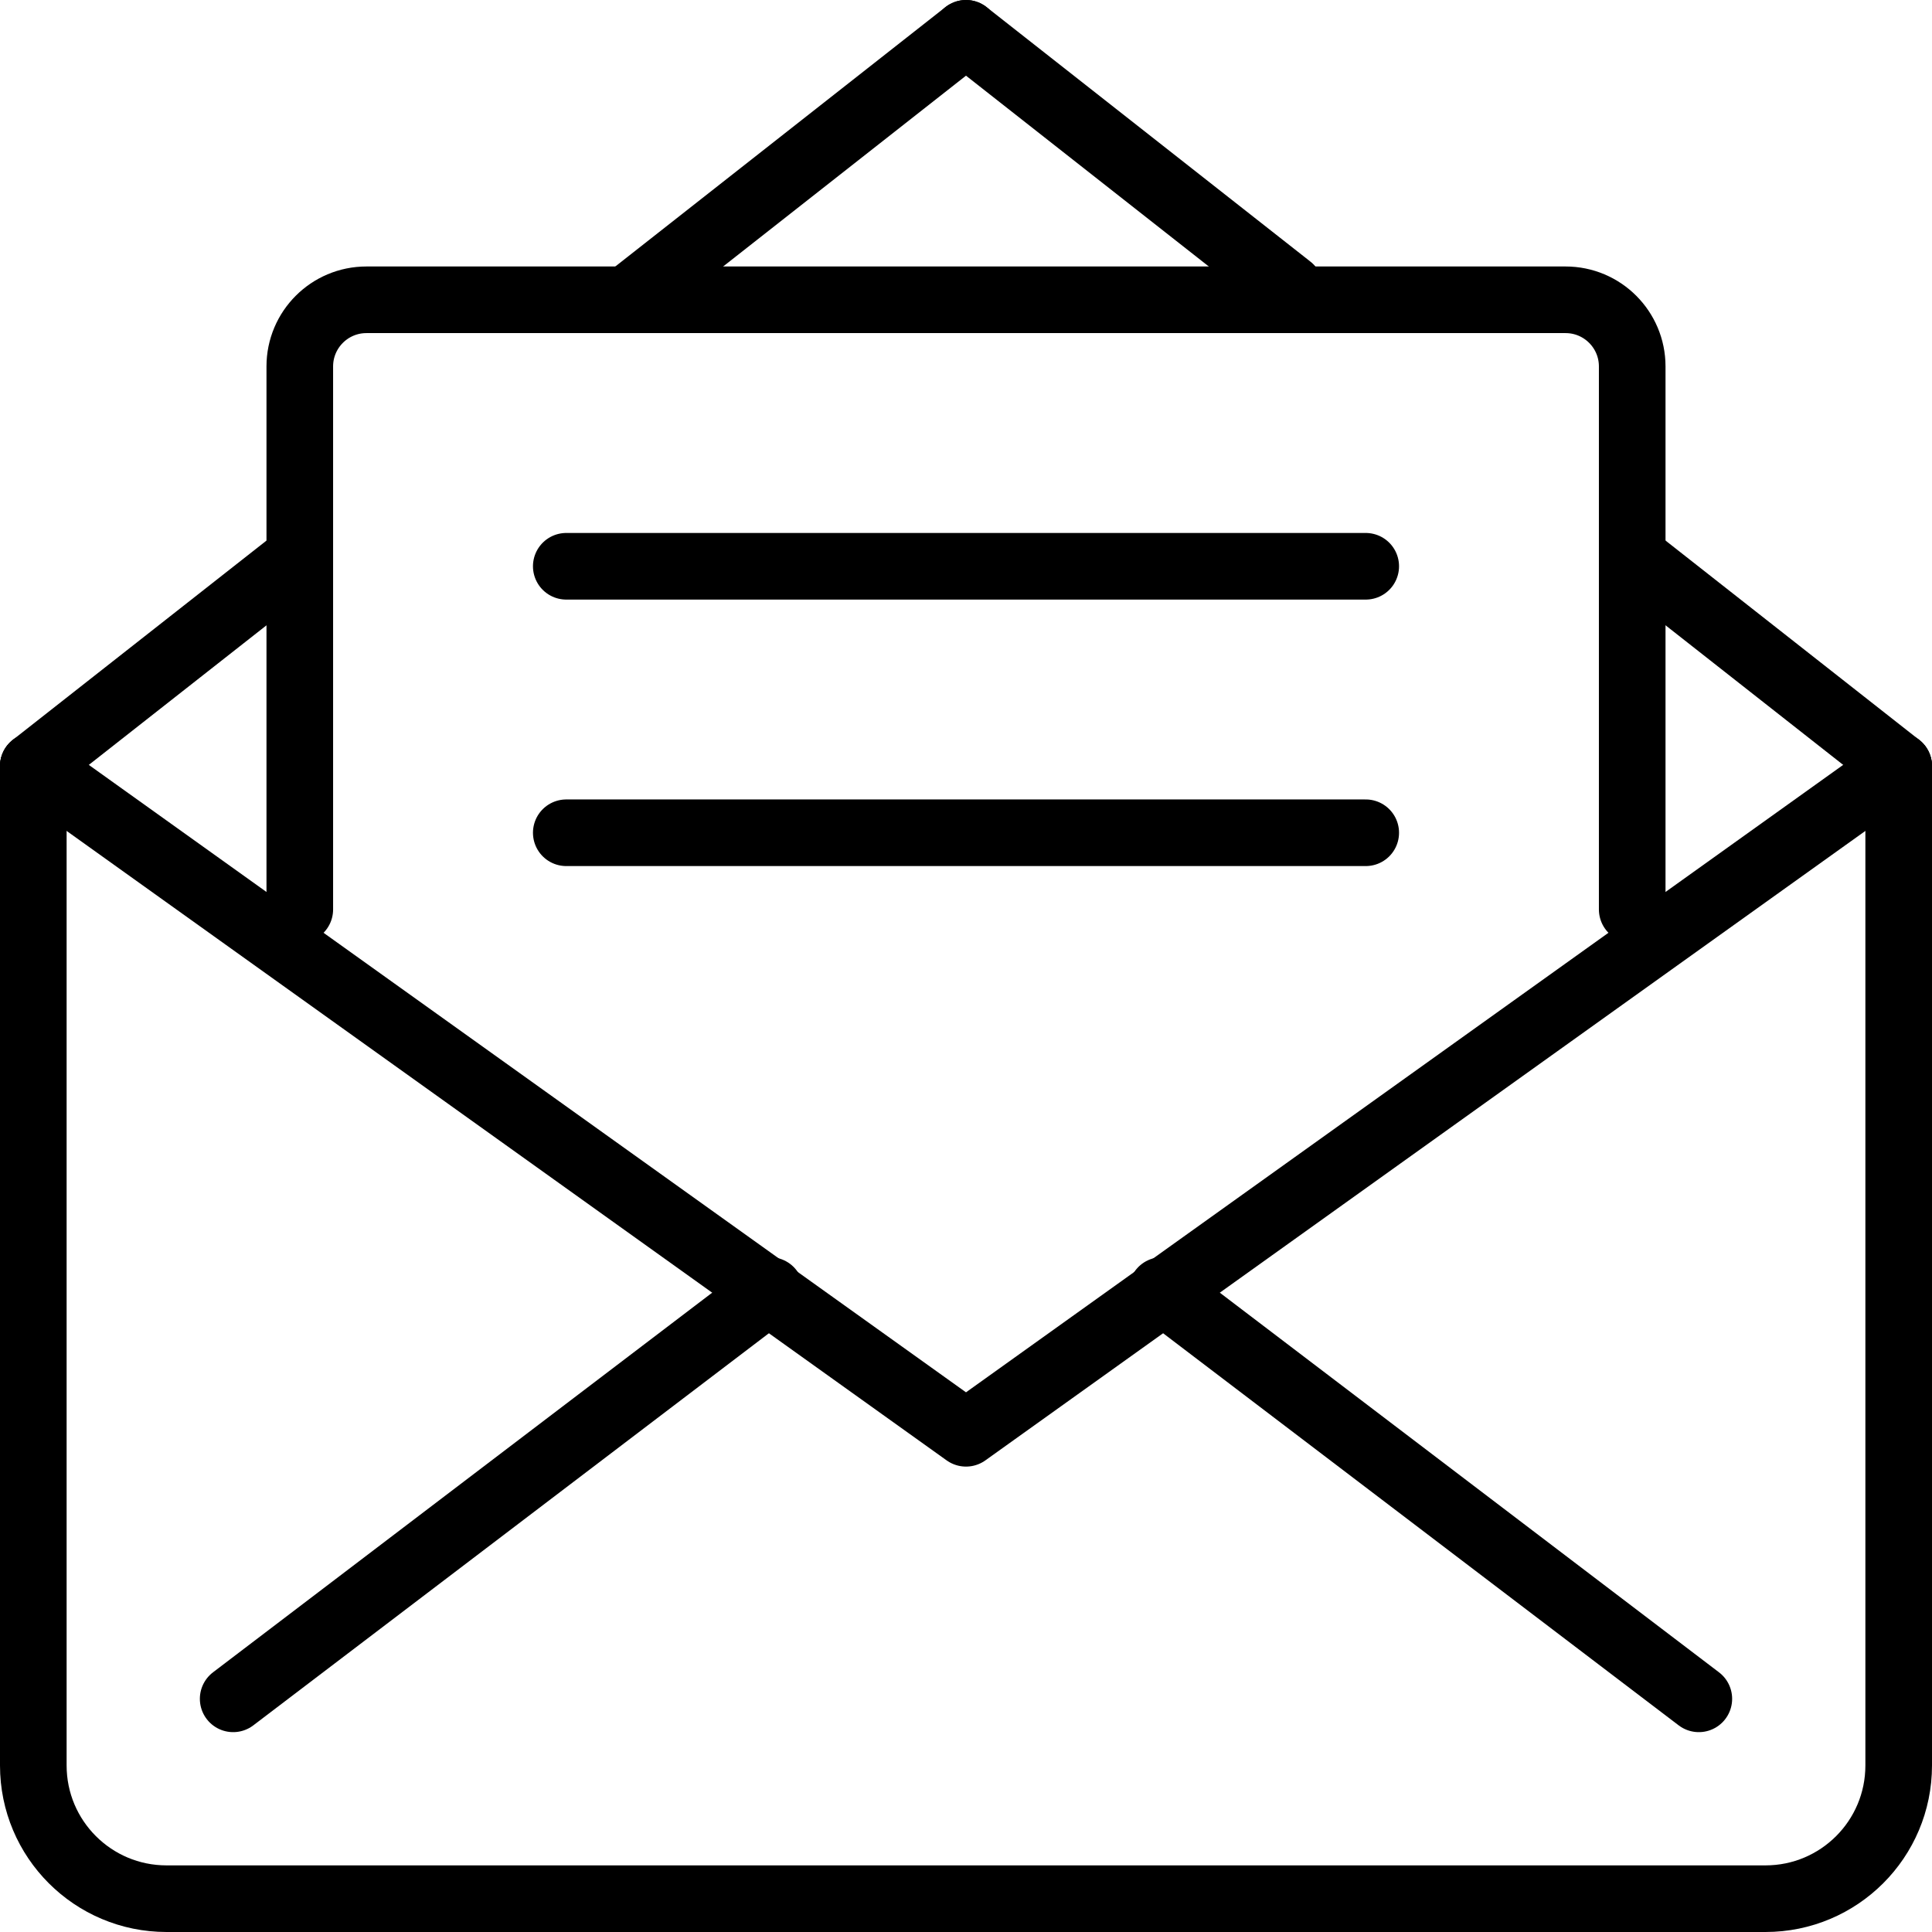 <svg width="58" height="58" viewBox="0 0 58 58" fill="none" xmlns="http://www.w3.org/2000/svg">
<path d="M57 23V53C57 55.21 55.21 57 53 57H5C2.79 57 1 55.21 1 53V23" stroke="black" stroke-width="2" stroke-linecap="round" stroke-linejoin="round"/>
<path d="M8.788 16.882L1 23" stroke="black" stroke-width="2" stroke-linecap="round" stroke-linejoin="round"/>
<path d="M29 1L18.894 8.94" stroke="black" stroke-width="2" stroke-linecap="round" stroke-linejoin="round"/>
<path d="M38.722 8.64L29 1" stroke="black" stroke-width="2" stroke-linecap="round" stroke-linejoin="round"/>
<path d="M57 23L49.082 16.778" stroke="black" stroke-width="2" stroke-linecap="round" stroke-linejoin="round"/>
<path d="M23.118 38.742L7 51" stroke="black" stroke-width="2" stroke-linecap="round" stroke-linejoin="round"/>
<path d="M51 51L34.882 38.742" stroke="black" stroke-width="2" stroke-linecap="round" stroke-linejoin="round"/>
<path d="M57 23L29 43.028L1 23" stroke="black" stroke-width="2" stroke-linecap="round" stroke-linejoin="round"/>
<path d="M9 27.302V11C9 9.896 9.896 9 11 9H47C48.104 9 49 9.896 49 11V27.302" stroke="black" stroke-width="2" stroke-linecap="round" stroke-linejoin="round"/>
<path d="M17 17H41" stroke="black" stroke-width="2" stroke-linecap="round" stroke-linejoin="round"/>
<path d="M17 25H41" stroke="black" stroke-width="2" stroke-linecap="round" stroke-linejoin="round"/>
</svg>
